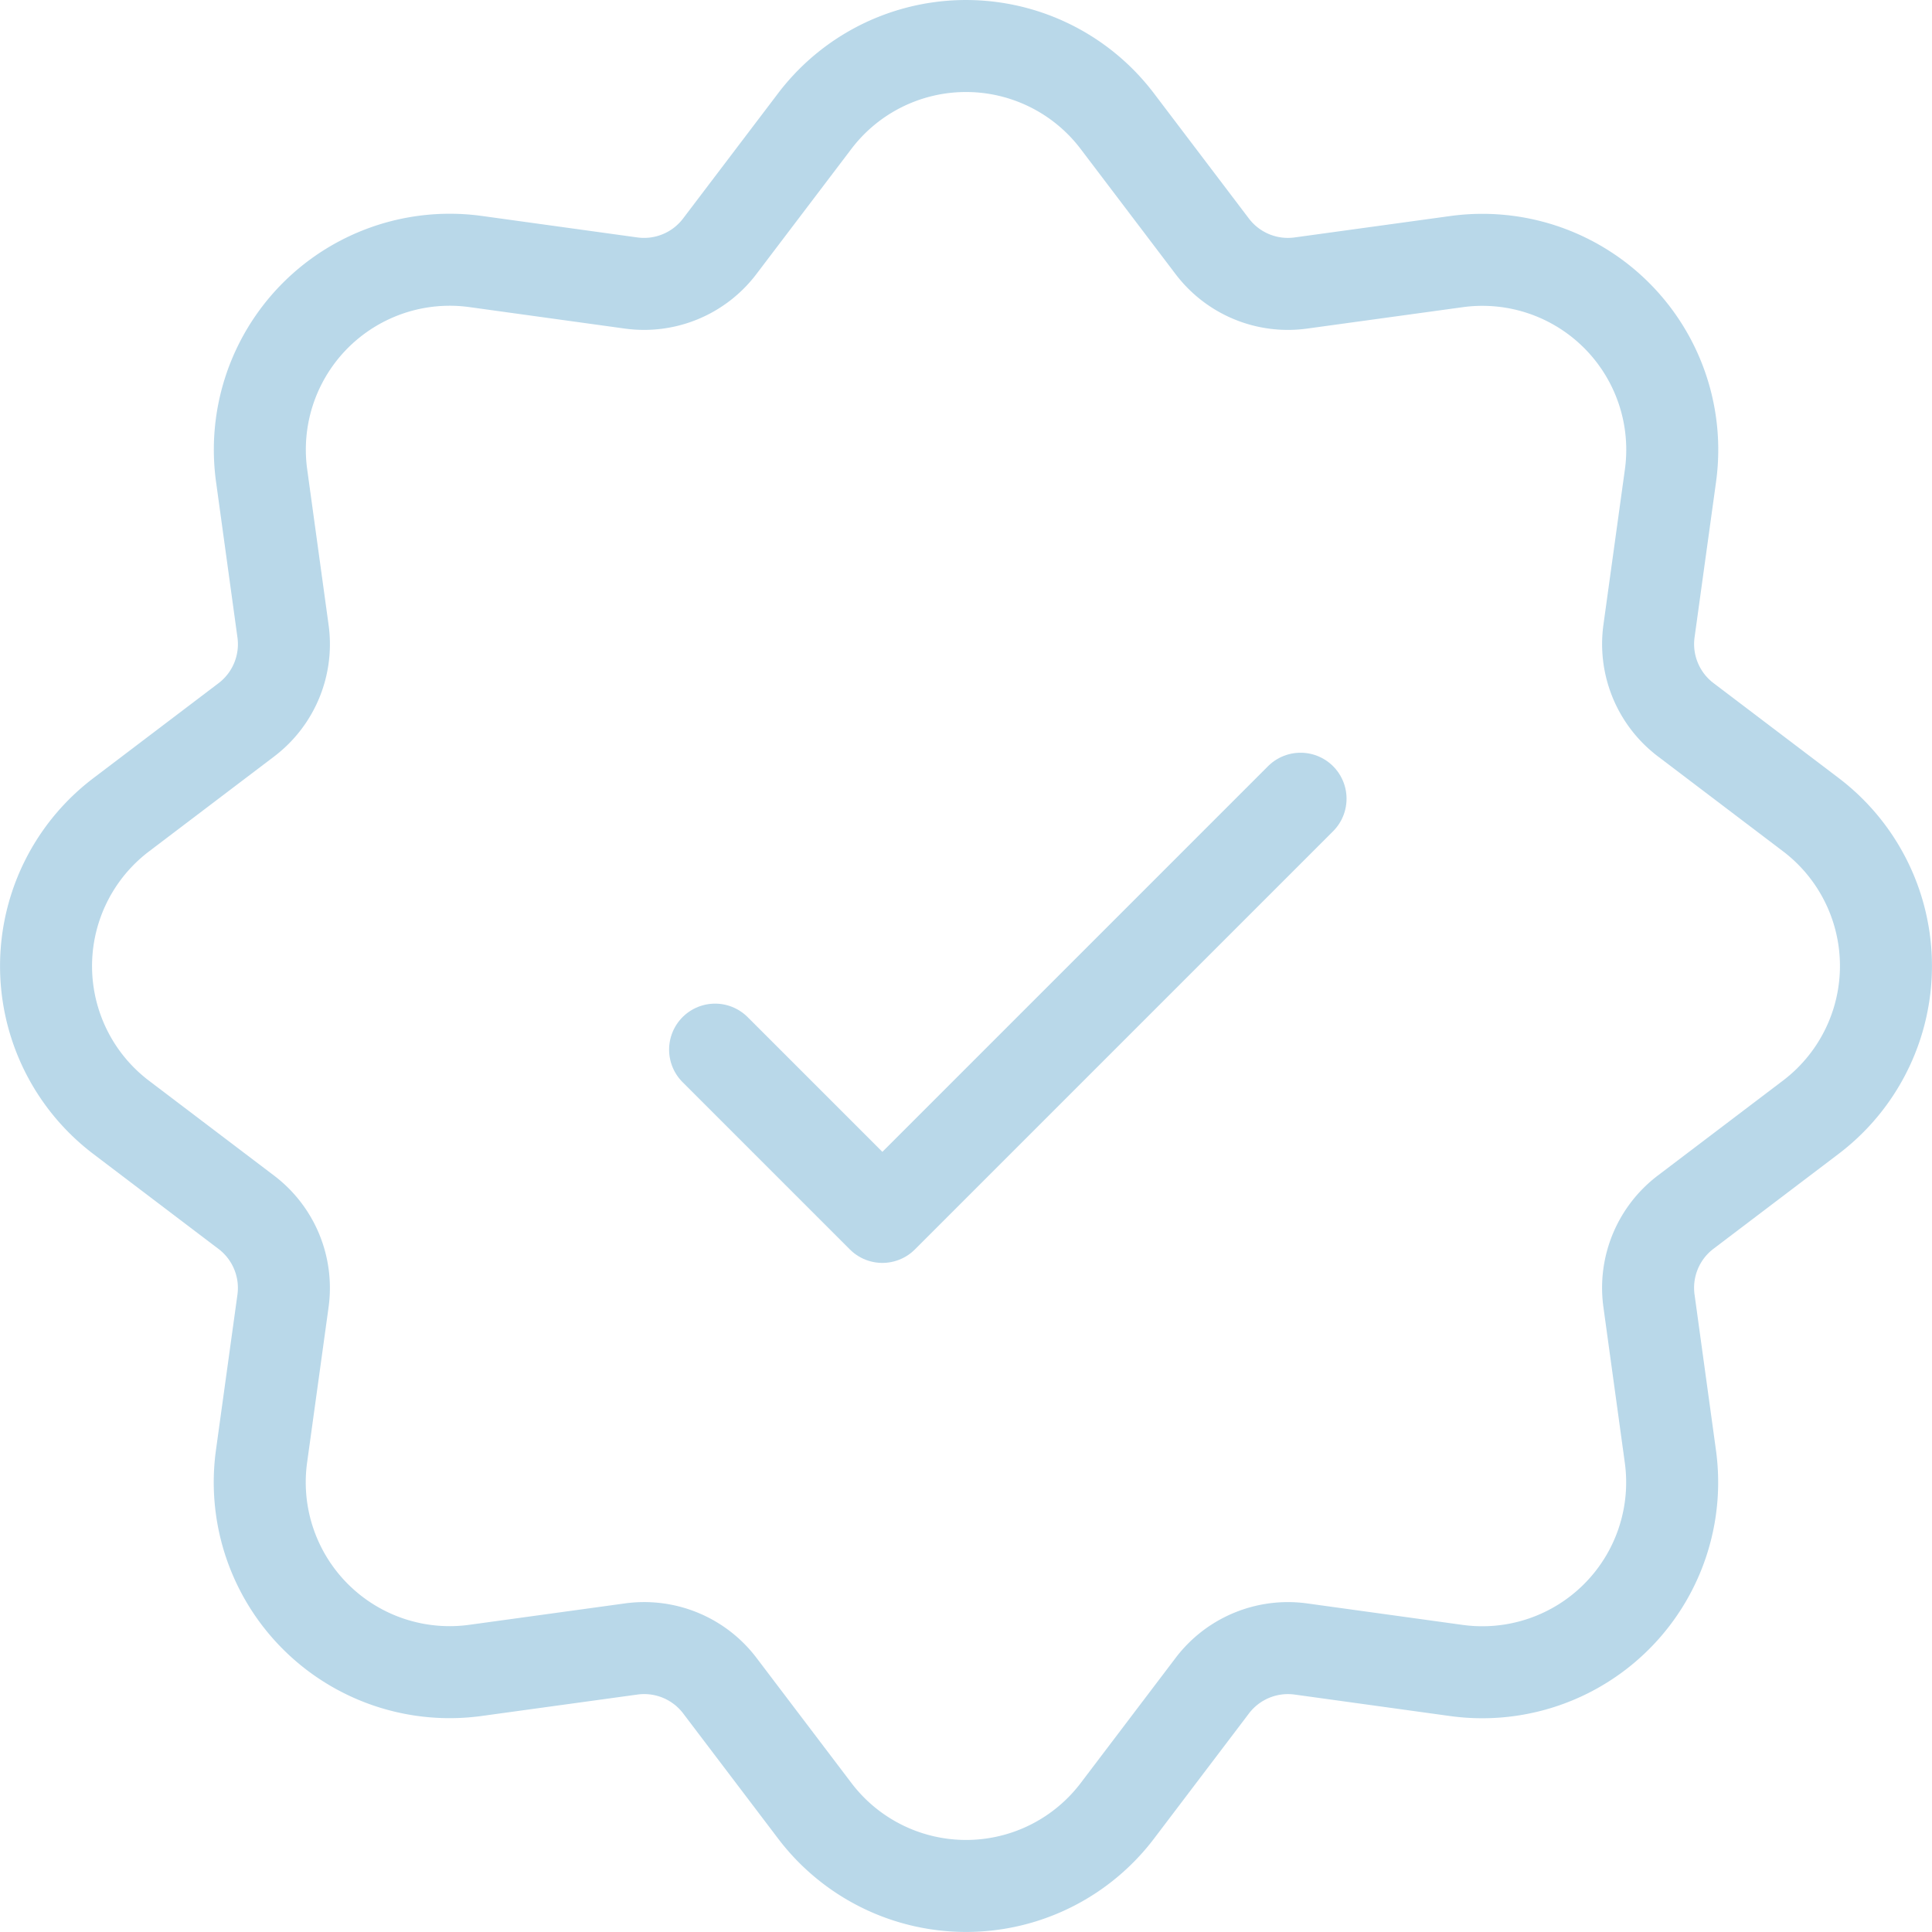 <svg xmlns="http://www.w3.org/2000/svg" width="105" height="105" viewBox="0 0 105 105">
  <g id="Verified" transform="translate(1.5 1.5)" opacity="0.3">
    <path id="Path_1193" data-name="Path 1193" d="M40.818,10,18.091,32.727,9,23.636" transform="translate(28.364 31.909)" fill="none" stroke="#137cb6" stroke-linecap="round" stroke-linejoin="round" stroke-width="5"/>
    <path id="Path_1194" data-name="Path 1194" d="M42.777,5.085a10.32,10.32,0,0,1,16.446,0l5.158,6.8A5.16,5.16,0,0,0,69.2,13.881l8.457-1.163a10.32,10.32,0,0,1,11.63,11.63L88.119,32.8a5.161,5.161,0,0,0,1.994,4.815l6.8,5.158a10.32,10.32,0,0,1,0,16.446l-6.8,5.158A5.161,5.161,0,0,0,88.119,69.2l1.163,8.457a10.32,10.32,0,0,1-11.63,11.63L69.2,88.119a5.161,5.161,0,0,0-4.815,1.994l-5.158,6.8a10.32,10.32,0,0,1-16.446,0l-5.158-6.8A5.161,5.161,0,0,0,32.8,88.119l-8.457,1.163a10.32,10.32,0,0,1-11.63-11.63L13.881,69.2a5.16,5.16,0,0,0-1.994-4.815l-6.8-5.158a10.32,10.32,0,0,1,0-16.446l6.8-5.158A5.16,5.16,0,0,0,13.881,32.8l-1.163-8.457a10.32,10.32,0,0,1,11.63-11.63L32.8,13.881a5.16,5.16,0,0,0,4.815-1.994Z" transform="translate(0 0)" fill="none" stroke="#137cb6" stroke-width="5"/>
  </g>
</svg>
